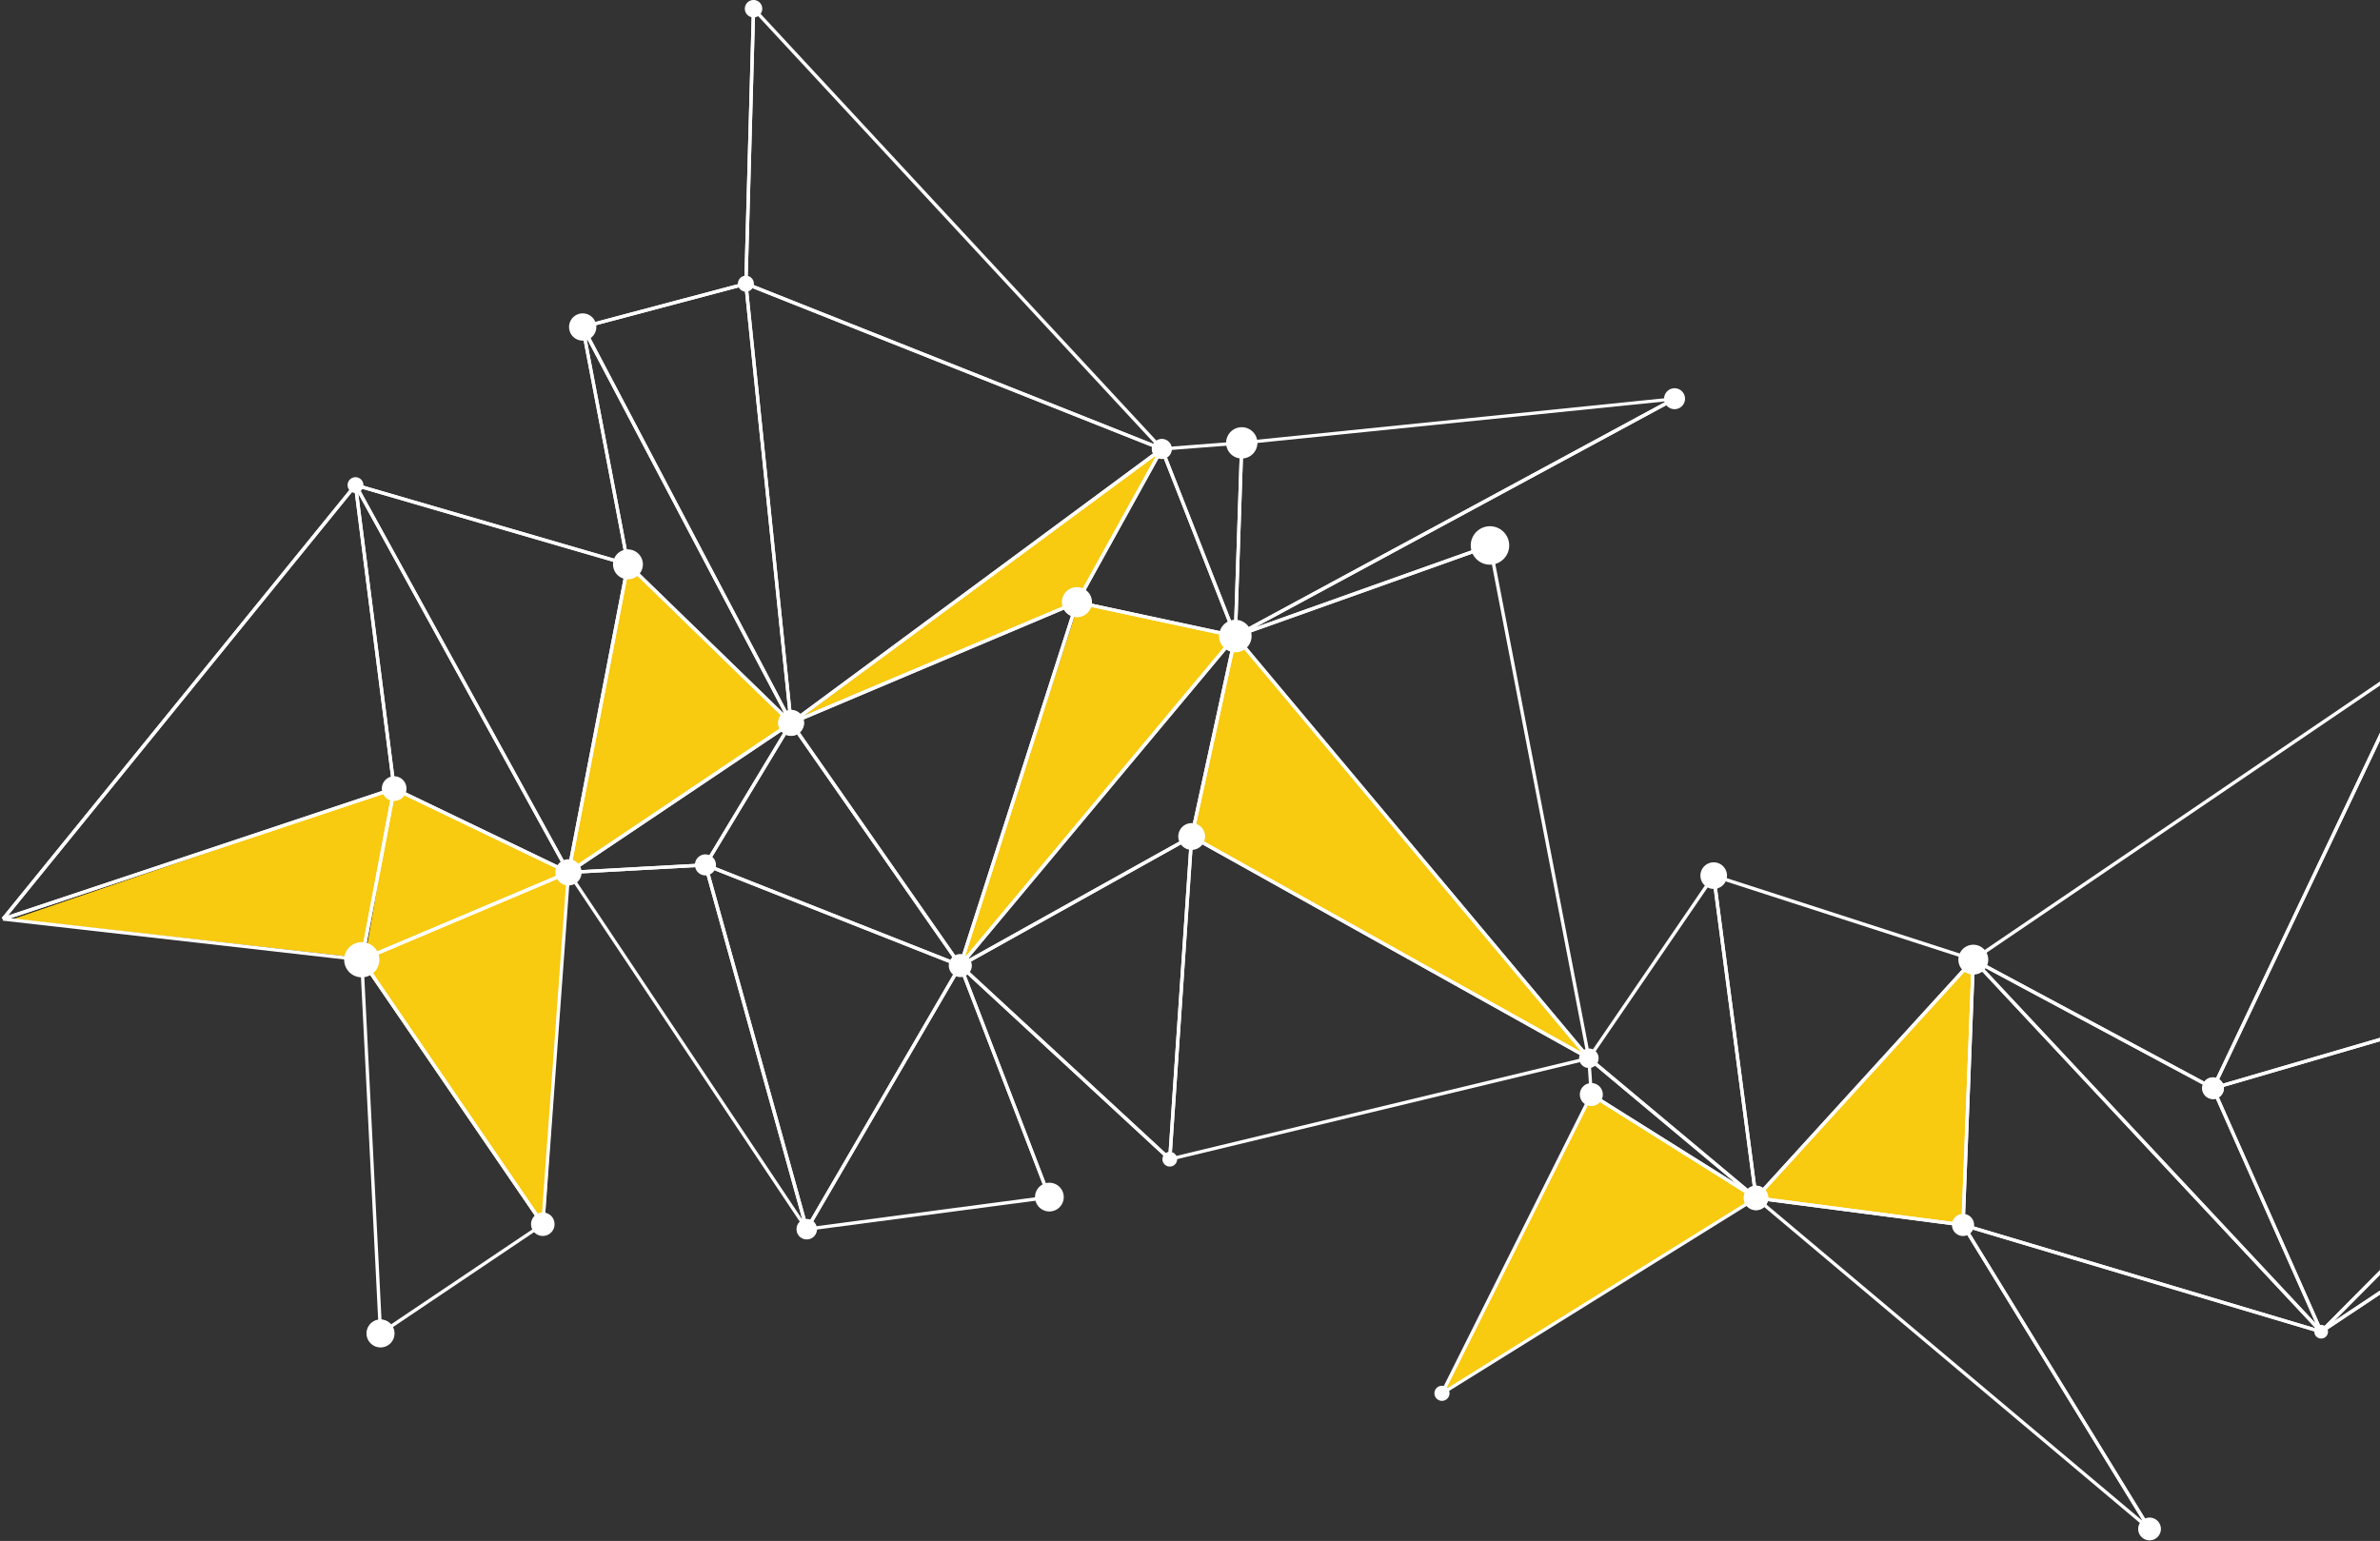<svg id="Layer_1_copy" data-name="Layer 1 copy" xmlns="http://www.w3.org/2000/svg" viewBox="0 0 1002.59 649.26"><rect x="0" y="0" width="1002.59" height="649.26" fill="#333333" stroke="none"/><defs><style>.cls-1{fill:#f8ca10;}.cls-2{fill:#fff;}</style></defs><polygon class="cls-1" points="830.76 404.83 739.73 504.74 826.94 516.13 830.76 404.83"/><polygon class="cls-1" points="669.32 445.87 520.39 268.03 502.01 352.45 669.32 445.87"/><polygon class="cls-1" points="404.53 406.83 520.39 268.03 454.77 253.24 404.53 406.83"/><polygon class="cls-1" points="338.41 301.66 489.43 189.17 454.77 253.24 338.41 301.66"/><polygon class="cls-1" points="264.53 237.8 239.49 367.57 333.27 304.6 264.53 237.8"/><polygon class="cls-1" points="166.05 332.27 239.49 367.57 229.22 517.9 153.22 406.82 166.05 332.27"/><polygon class="cls-1" points="739.73 504.74 607.44 587.06 670.36 461.18 739.73 504.74"/><polygon class="cls-1" points="5.64 387.2 166.05 332.27 152.47 403.68 5.64 387.2"/><polygon class="cls-2" points="245.65 138.47 245.3 137.11 313.53 119 316.74 3.66 318.14 3.7 314.9 120.09 245.65 138.47"/><path class="cls-2" d="M489.17,189.82,313.5,120,316.74,3.66l.69,0,.52-.47,172,185.48ZM314.92,119.08l171.88,68.3L318.1,5.42Z"/><polygon class="cls-2" points="265.43 238.79 149.56 205.07 149.95 203.72 263.63 236.81 244.78 137.92 246.15 137.65 265.43 238.79"/><path class="cls-2" d="M332.78,305.1l-68.9-67,0-.22-19.06-100,.68-.13.62-.34,87.8,166.82Zm-67.61-67.65L330.59,301,247,142.25Z"/><path class="cls-2" d="M332.64,304.93l-88.2-167.6,70.37-18.67.1.81,19,185.06ZM246.5,138.23l85.69,162.84-18.6-180.64Z"/><path class="cls-2" d="M333.52,305.25l-.67-1.22,156-115.32.46-.85,1.06,1.46-.45.33L454.2,254.28l-.23.1ZM487.24,191.66l-148.83,110,114.8-48.48Z"/><path class="cls-2" d="M332.68,305.89,313.39,118.47,490.86,189ZM315,120.63l18.8,182.68L488,189.36Z"/><path class="cls-2" d="M521.52,269l-68.89-14.78,36.71-66.35.73,1Zm-66.75-15.76,64.5,13.84-29.95-76.27Z"/><path class="cls-2" d="M519.75,268.3l-31.32-79.75,35.4-2.72-2.74,82.23Zm-29.32-78.5,29.38,74.83,2.57-77.29Z"/><polygon class="cls-2" points="520.63 268.7 520.06 267.42 705.1 167.4 705.76 168.63 528.74 264.32 627.44 229.17 627.9 230.49 520.63 268.7"/><path class="cls-2" d="M519.65,269.23,522.42,186l.61-.06,182.33-18.57.41,1.3Zm4.13-82-2.65,79.62L702,169.07Z"/><polygon class="cls-2" points="1.49 387.87 1.05 386.54 165.28 331.79 149.06 204.48 150.45 204.3 166.82 332.75 1.49 387.87"/><rect class="cls-2" x="-42.25" y="295.1" width="235.52" height="1.4" transform="translate(-201.71 167.96) rotate(-50.92)"/><rect class="cls-2" x="-42.25" y="295.1" width="235.52" height="1.4" transform="translate(-201.71 167.96) rotate(-50.92)"/><path class="cls-2" d="M241.16,369.15,165.4,332.74l-.05-.38L149.07,204.48l.7-.09.6-.33ZM166.69,331.8,237.82,366l-86.9-158.06Z"/><path class="cls-2" d="M239.82,369.61l-.94-1.7L148.33,203.25l117,34.05-.12.63ZM151.19,205.54l88,160,24.54-127.25Z"/><path class="cls-2" d="M237,368.41l95.76-64.3.12-.21h2.7l-1.79,1.2-36.2,60ZM331,307l-89,59.78,54.76-3Z"/><path class="cls-2" d="M238.49,369.09l25.6-132.7,70.29,68.31ZM265,239.2,240.49,366.05l91.66-61.55Z"/><path class="cls-2" d="M406.43,408.34,296.15,364.77l36.71-60.87h.76l.22.29ZM298.2,364.06l104.43,41.27-69.32-99.45Z"/><path class="cls-2" d="M404.77,408.4,332.19,304.29l122.65-51.8ZM334.34,304.91l70,100.37L452.58,255Z"/><path class="cls-2" d="M404.87,407.45l-.88-1.06L519.85,267.58l1.23.59-18.46,84.74-.27.15ZM519.11,270.67,407.49,404.38,501.39,352Z"/><path class="cls-2" d="M405.06,407.29l-1.19-.67,49.36-153.71,68.44,14.68Zm49.12-152.74L406.3,403.64,519.11,268.47Z"/><path class="cls-2" d="M669,446.48,501.21,352.8,520,266.49l.91,1.09L669.85,445.42ZM502.8,352.09,666.34,443.4,520.78,269.57Z"/><path class="cls-2" d="M670.52,448.39l-1.74-2.07L519.22,267.71l109-38.81Zm-148.94-180,146.54,175-41-212.59Z"/><polygon class="cls-2" points="1002.59 308.74 931.94 457.55 832.62 404.29 1002.59 288.83 1002.59 287.13 829.92 404.42 931.93 459.13 932.58 459.48 1002.59 312 1002.59 308.74"/><polygon class="cls-2" points="1002.59 437.25 933.56 457.4 1002.59 312 1002.59 308.74 930.95 459.63 1002.59 438.72 1002.59 437.25"/><path class="cls-2" d="M153,405.14l-.65-.07L1.19,387.9l-.14-1.36L167,331.23ZM4.5,386.87l147.33,16.74,13.31-70.3Z"/><path class="cls-2" d="M229.22,517.9,151.33,404.07l88.95-37.59ZM153.45,404.69,228.12,513.8l10.6-145.14Z"/><path class="cls-2" d="M151.47,405.53l14.06-74.28,75.67,36.36Zm15.1-72.23-13.25,69.93,84.47-35.7Z"/><path class="cls-2" d="M339.28,518.29l-101-151.35,59.46-3.26.15.54,42.68,153.49ZM240.75,368.2,338,513.88,296.65,365.15Z"/><path class="cls-2" d="M338.53,518.78l66.7-114.53v2.45L443,505ZM404.4,408.45,341.18,517l99.92-13.19Z"/><path class="cls-2" d="M339.63,519.69,296.12,363.25l1.3.51,108.13,42.72-.42.71ZM298.22,365.58l41.87,150.54,63.43-108.93Z"/><polygon class="cls-2" points="441.41 504.65 403.83 406.97 403.83 405.24 405.01 406.32 493.26 487.9 492.31 488.93 406.26 409.39 442.71 504.15 441.41 504.65"/><path class="cls-2" d="M493.39,489.92l-1.08-1-89-82.24,99.45-55.48ZM405.71,407l86.48,79.94,9-133.23Z"/><path class="cls-2" d="M492,489.31l9.36-138,169.83,94.84ZM502.64,353.6l-9.09,133.91L667.42,445.6Z"/><path class="cls-2" d="M739.36,505.33l-69.67-43.74-1.08-16,.67-.68.49.41,70.4,58.86ZM671,460.78l60.35,37.89-61.26-51.23Z"/><path class="cls-2" d="M740.66,506.42,668.39,446l.36-.53L722.37,367l.23,1.81Zm-70.4-60.69,68.54,57.32L721.46,370.84Z"/><path class="cls-2" d="M827.61,516.92l-89.3-11.67,92.45-101.38.65.48.56,0Zm-86.46-12.7,85.13,11.11,4.22-109.09Z"/><path class="cls-2" d="M739.23,506.33l-.2-1.5-18-136.89L832.52,404ZM722.75,370l17.47,133.2L830,404.68Z"/><path class="cls-2" d="M980.08,562.51,826.23,516.64v-.55l4.34-111.94.57-.95.64.67ZM827.67,515.6l147.85,44.1L831.9,406Z"/><path class="cls-2" d="M977.28,561.58,830.76,404.83l.84-1.1L932.8,458l.09.23,45.55,102.59ZM834.68,407,975.48,557.6,931.71,459Z"/><polygon class="cls-2" points="1002.59 543.77 983.17 556.69 1002.59 537.13 1002.59 535.15 977.3 560.61 978.18 561.69 1002.59 545.45 1002.59 543.77"/><polygon class="cls-2" points="1002.59 535.14 978.03 559.89 933.22 458.96 1002.59 438.72 1002.59 437.27 931.29 458.07 977.57 562.32 1002.59 537.13 1002.59 535.14"/><path class="cls-2" d="M159.66,563.1l-8.09-161.16L229.65,516Zm-6.44-156.28,7.72,153.73,66.76-44.89Z"/><path class="cls-2" d="M605.69,589l64.39-128.78,71,44.56Zm64.95-126.77-61.47,123,129.25-80.42Z"/><path class="cls-2" d="M905.07,644.74l-167.61-141,89.91,11.74,78.74,128.37ZM742,505.74,902.66,640.88,826.53,516.77Z"/><polygon class="cls-2" points="904.92 644.57 825.39 514.93 978 560.43 977.61 561.77 828.49 517.31 906.11 643.84 904.92 644.57"/><polygon class="cls-2" points="1002.59 543.77 977.42 560.51 978.19 561.69 1002.59 545.45 1002.59 543.77"/><path class="cls-2" d="M319.74,3.68a2.3,2.3,0,1,1-2.29-2.3A2.31,2.31,0,0,1,319.74,3.68Z"/><path class="cls-2" d="M317.58,119.55a3.37,3.37,0,1,1-3.38-3.39A3.38,3.38,0,0,1,317.58,119.55Z"/><path class="cls-2" d="M251.2,137.79a5.74,5.74,0,1,1-5.73-5.75A5.74,5.74,0,0,1,251.2,137.79Z"/><path class="cls-2" d="M320.13,3.68A2.69,2.69,0,1,1,317.45,1,2.69,2.69,0,0,1,320.13,3.68Z"/><path class="cls-2" d="M492.69,189.17a3.27,3.27,0,1,1-3.27-3.27A3.26,3.26,0,0,1,492.69,189.17Z"/><path class="cls-2" d="M321.11,3.68A3.67,3.67,0,1,1,317.43,0,3.68,3.68,0,0,1,321.11,3.68Z"/><path class="cls-2" d="M337.32,304.6a4.06,4.06,0,1,1-4.07-4.07A4.07,4.07,0,0,1,337.32,304.6Z"/><path class="cls-2" d="M337.51,304.6a4.25,4.25,0,1,1-4.26-4.27A4.25,4.25,0,0,1,337.51,304.6Z"/><path class="cls-2" d="M492.6,189.17a3.18,3.18,0,1,1-3.18-3.19A3.18,3.18,0,0,1,492.6,189.17Z"/><path class="cls-2" d="M457.11,253.73a3.41,3.41,0,1,1-3.41-3.42A3.4,3.4,0,0,1,457.11,253.73Z"/><path class="cls-2" d="M335.69,304.6a2.44,2.44,0,1,1-2.44-2.45A2.44,2.44,0,0,1,335.69,304.6Z"/><path class="cls-2" d="M491.83,189.17a2.4,2.4,0,1,1-2.41-2.39A2.4,2.4,0,0,1,491.83,189.17Z"/><path class="cls-2" d="M335.93,304.6a2.67,2.67,0,1,1-2.68-2.68A2.68,2.68,0,0,1,335.93,304.6Z"/><path class="cls-2" d="M492.52,189.17a3.09,3.09,0,1,1-3.1-3.08A3.1,3.1,0,0,1,492.52,189.17Z"/><path class="cls-2" d="M493.66,189.17a4.23,4.23,0,1,1-4.24-4.24A4.24,4.24,0,0,1,493.66,189.17Z"/><path class="cls-2" d="M457.57,253.73a3.86,3.86,0,1,1-3.87-3.87A3.87,3.87,0,0,1,457.57,253.73Z"/><path class="cls-2" d="M524.56,268a4.17,4.17,0,1,1-4.16-4.18A4.18,4.18,0,0,1,524.56,268Z"/><path class="cls-2" d="M492.44,189.17a3,3,0,1,1-3-3A3,3,0,0,1,492.44,189.17Z"/><path class="cls-2" d="M526,186.59a2.85,2.85,0,1,1-2.85-2.86A2.86,2.86,0,0,1,526,186.59Z"/><path class="cls-2" d="M525.65,186.59A2.55,2.55,0,1,1,523.1,184,2.56,2.56,0,0,1,525.65,186.59Z"/><path class="cls-2" d="M525.65,268a5.26,5.26,0,1,1-5.25-5.27A5.25,5.25,0,0,1,525.65,268Z"/><path class="cls-2" d="M493.41,189.17a4,4,0,1,1-4-4A4,4,0,0,1,493.41,189.17Z"/><path class="cls-2" d="M633.21,229.83a5.55,5.55,0,1,1-5.54-5.55A5.54,5.54,0,0,1,633.21,229.83Z"/><path class="cls-2" d="M525.66,268a5.27,5.27,0,1,1-5.26-5.28A5.27,5.27,0,0,1,525.66,268Z"/><path class="cls-2" d="M709.83,168a4.41,4.41,0,1,1-4.4-4.42A4.42,4.42,0,0,1,709.83,168Z"/><path class="cls-2" d="M709.09,168a3.67,3.67,0,1,1-3.66-3.67A3.66,3.66,0,0,1,709.09,168Z"/><path class="cls-2" d="M526,186.59a2.93,2.93,0,1,1-2.93-3A2.93,2.93,0,0,1,526,186.59Z"/><path class="cls-2" d="M529.69,186.59A6.59,6.59,0,1,1,523.1,180,6.6,6.6,0,0,1,529.69,186.59Z"/><path class="cls-2" d="M525.27,268a4.87,4.87,0,1,1-4.87-4.88A4.88,4.88,0,0,1,525.27,268Z"/><path class="cls-2" d="M708.49,168a3.07,3.07,0,1,1-3.06-3.07A3.07,3.07,0,0,1,708.49,168Z"/><path class="cls-2" d="M171.24,332.27a5.19,5.19,0,1,1-5.19-5.2A5.21,5.21,0,0,1,171.24,332.27Z"/><path class="cls-2" d="M152.66,204.39a2.91,2.91,0,1,1-2.9-2.91A2.9,2.9,0,0,1,152.66,204.39Z"/><path class="cls-2" d="M242.6,367.57a3.1,3.1,0,1,1-6.2,0,3.1,3.1,0,1,1,6.2,0Z"/><path class="cls-2" d="M153.09,204.4a3.33,3.33,0,1,1-3.33-3.34A3.34,3.34,0,0,1,153.09,204.4Z"/><path class="cls-2" d="M270.82,237.8a6.29,6.29,0,1,1-6.3-6.31A6.31,6.31,0,0,1,270.82,237.8Z"/><path class="cls-2" d="M245,367.57a5.52,5.52,0,1,1-5.52-5.53A5.53,5.53,0,0,1,245,367.57Z"/><path class="cls-2" d="M335.69,304.6a2.44,2.44,0,1,1-2.44-2.44A2.43,2.43,0,0,1,335.69,304.6Z"/><path class="cls-2" d="M299.52,364.41a2.36,2.36,0,1,1-2.36-2.36A2.37,2.37,0,0,1,299.52,364.41Z"/><path class="cls-2" d="M244.37,367.57a4.88,4.88,0,1,1-4.88-4.89A4.89,4.89,0,0,1,244.37,367.57Z"/><path class="cls-2" d="M336.86,304.6a3.6,3.6,0,1,1-3.59-3.61A3.6,3.6,0,0,1,336.86,304.6Z"/><path class="cls-2" d="M338.33,304.6a5.06,5.06,0,1,1-5.06-5.08A5.07,5.07,0,0,1,338.33,304.6Z"/><path class="cls-2" d="M338.73,304.6a5.48,5.48,0,1,1-5.48-5.49A5.48,5.48,0,0,1,338.73,304.6Z"/><path class="cls-2" d="M301,364.41a3.82,3.82,0,1,1-3.82-3.82A3.82,3.82,0,0,1,301,364.41Z"/><path class="cls-2" d="M338.62,304.6a5.36,5.36,0,1,1-5.35-5.38A5.36,5.36,0,0,1,338.62,304.6Z"/><ellipse class="cls-2" cx="453.7" cy="253.73" rx="4.86" ry="4.87"/><path class="cls-2" d="M456.47,253.73A2.76,2.76,0,1,1,453.7,251,2.77,2.77,0,0,1,456.47,253.73Z"/><ellipse class="cls-2" cx="520.4" cy="268.04" rx="2.89" ry="2.9"/><path class="cls-2" d="M505.27,352.45a3.26,3.26,0,1,1-3.26-3.27A3.26,3.26,0,0,1,505.27,352.45Z"/><path class="cls-2" d="M407.55,406.84a3,3,0,1,1-3-3A3,3,0,0,1,407.55,406.84Z"/><path class="cls-2" d="M524.06,268a3.67,3.67,0,1,1-3.66-3.68A3.67,3.67,0,0,1,524.06,268Z"/><path class="cls-2" d="M459.75,253.73a6,6,0,1,1-6.05-6.06A6.06,6.06,0,0,1,459.75,253.73Z"/><path class="cls-2" d="M460,253.73a6.34,6.34,0,1,1-6.34-6.35A6.34,6.34,0,0,1,460,253.73Z"/><path class="cls-2" d="M527.24,268a6.85,6.85,0,1,1-6.84-6.86A6.85,6.85,0,0,1,527.24,268Z"/><path class="cls-2" d="M505.51,352.45a3.5,3.5,0,1,1-3.5-3.52A3.51,3.51,0,0,1,505.51,352.45Z"/><ellipse class="cls-2" cx="669.32" cy="445.87" rx="4.11" ry="4.12"/><path class="cls-2" d="M635.76,229.83a8.1,8.1,0,1,1-8.09-8.11A8.11,8.11,0,0,1,635.76,229.83Z"/><path class="cls-2" d="M633.48,229.83a5.81,5.81,0,1,1-5.81-5.81A5.82,5.82,0,0,1,633.48,229.83Z"/><path class="cls-2" d="M934.87,458.51a2.61,2.61,0,1,1-2.62-2.61A2.62,2.62,0,0,1,934.87,458.51Z"/><path class="cls-2" d="M837.56,404.35a6.29,6.29,0,1,1-6.29-6.3A6.29,6.29,0,0,1,837.56,404.35Z"/><path class="cls-2" d="M936.81,458.51a4.55,4.55,0,1,1-4.56-4.57A4.56,4.56,0,0,1,936.81,458.51Z"/><path class="cls-2" d="M156.1,404.38a3.71,3.71,0,1,1-3.7-3.72A3.71,3.71,0,0,1,156.1,404.38Z"/><path class="cls-2" d="M157.4,404.38a5,5,0,1,1-5-5A5,5,0,0,1,157.4,404.38Z"/><path class="cls-2" d="M233.61,515.85a4.95,4.95,0,1,1-4.93-5A4.94,4.94,0,0,1,233.61,515.85Z"/><path class="cls-2" d="M157.76,404.38A5.37,5.37,0,1,1,152.4,399,5.37,5.37,0,0,1,157.76,404.38Z"/><path class="cls-2" d="M156,404.38a3.57,3.57,0,1,1-3.56-3.58A3.57,3.57,0,0,1,156,404.38Z"/><path class="cls-2" d="M301.6,364.41a4.43,4.43,0,1,1-4.44-4.43A4.44,4.44,0,0,1,301.6,364.41Z"/><path class="cls-2" d="M299.78,364.41a2.62,2.62,0,1,1-2.62-2.62A2.62,2.62,0,0,1,299.78,364.41Z"/><path class="cls-2" d="M342.78,517.9a2.93,2.93,0,1,1-2.92-2.93A2.92,2.92,0,0,1,342.78,517.9Z"/><path class="cls-2" d="M444.58,504.41a2.52,2.52,0,1,1-2.52-2.52A2.52,2.52,0,0,1,444.58,504.41Z"/><path class="cls-2" d="M344.15,517.9a4.3,4.3,0,1,1-4.29-4.3A4.3,4.3,0,0,1,344.15,517.9Z"/><path class="cls-2" d="M407.89,406.84a3.36,3.36,0,1,1-3.36-3.37A3.36,3.36,0,0,1,407.89,406.84Z"/><path class="cls-2" d="M446.14,504.41a4.08,4.08,0,1,1-4.08-4.1A4.09,4.09,0,0,1,446.14,504.41Z"/><ellipse class="cls-2" cx="297.16" cy="364.41" rx="4.17" ry="4.18"/><path class="cls-2" d="M344,517.9a4.17,4.17,0,1,1-4.16-4.17A4.18,4.18,0,0,1,344,517.9Z"/><path class="cls-2" d="M409.08,406.84a4.55,4.55,0,1,1-4.55-4.56A4.55,4.55,0,0,1,409.08,406.84Z"/><path class="cls-2" d="M495.88,488.42a3.1,3.1,0,1,1-3.09-3.11A3.09,3.09,0,0,1,495.88,488.42Z"/><path class="cls-2" d="M409.38,406.84a4.85,4.85,0,1,1-4.85-4.86A4.85,4.85,0,0,1,409.38,406.84Z"/><path class="cls-2" d="M448.11,504.41a6.05,6.05,0,1,1-6.05-6.08A6.06,6.06,0,0,1,448.11,504.41Z"/><path class="cls-2" d="M409,406.84a4.49,4.49,0,1,1-4.48-4.51A4.49,4.49,0,0,1,409,406.84Z"/><path class="cls-2" d="M507.64,352.45A5.64,5.64,0,1,1,502,346.8,5.64,5.64,0,0,1,507.64,352.45Z"/><path class="cls-2" d="M506.46,352.45A4.45,4.45,0,1,1,502,348,4.45,4.45,0,0,1,506.46,352.45Z"/><path class="cls-2" d="M507.1,352.45a5.09,5.09,0,1,1-5.09-5.1A5.09,5.09,0,0,1,507.1,352.45Z"/><path class="cls-2" d="M673,461.19a2.58,2.58,0,1,1-2.58-2.59A2.58,2.58,0,0,1,673,461.19Z"/><path class="cls-2" d="M743.07,504.74a3.34,3.34,0,1,1-3.35-3.35A3.34,3.34,0,0,1,743.07,504.74Z"/><circle class="cls-2" cx="721.91" cy="368.94" r="3.23"/><path class="cls-2" d="M725.3,368.94a3.39,3.39,0,1,1-3.39-3.4A3.4,3.4,0,0,1,725.3,368.94Z"/><path class="cls-2" d="M744.78,504.74a5.05,5.05,0,1,1-5.06-5.06A5.06,5.06,0,0,1,744.78,504.74Z"/><path class="cls-2" d="M742.56,504.74a2.83,2.83,0,1,1-2.84-2.84A2.82,2.82,0,0,1,742.56,504.74Z"/><path class="cls-2" d="M836.24,404.34a5,5,0,1,1-5-5A5,5,0,0,1,836.24,404.34Z"/><path class="cls-2" d="M725.75,368.94a3.84,3.84,0,1,1-3.84-3.85A3.85,3.85,0,0,1,725.75,368.94Z"/><path class="cls-2" d="M727.51,368.94a5.6,5.6,0,1,1-5.6-5.61A5.61,5.61,0,0,1,727.51,368.94Z"/><path class="cls-2" d="M744.93,504.74a5.2,5.2,0,1,1-5.21-5.21A5.22,5.22,0,0,1,744.93,504.74Z"/><path class="cls-2" d="M836.25,404.34a5,5,0,1,1-5-5A5,5,0,0,1,836.25,404.34Z"/><path class="cls-2" d="M837.22,404.35a5.95,5.95,0,1,1-6-6A6,6,0,0,1,837.22,404.35Z"/><path class="cls-2" d="M980.68,561.11a2.88,2.88,0,1,1-2.88-2.89A2.88,2.88,0,0,1,980.68,561.11Z"/><path class="cls-2" d="M935.09,458.51a2.84,2.84,0,1,1-2.84-2.84A2.83,2.83,0,0,1,935.09,458.51Z"/><path class="cls-2" d="M936.84,458.51a4.58,4.58,0,1,1-4.59-4.6A4.58,4.58,0,0,1,936.84,458.51Z"/><path class="cls-2" d="M980.12,561.11a2.32,2.32,0,1,1-2.32-2.33A2.33,2.33,0,0,1,980.12,561.11Z"/><path class="cls-2" d="M155.9,404.38a3.51,3.51,0,1,1-3.5-3.51A3.51,3.51,0,0,1,155.9,404.38Z"/><path class="cls-2" d="M166.19,561.83a5.89,5.89,0,1,1-5.89-5.9A5.9,5.9,0,0,1,166.19,561.83Z"/><path class="cls-2" d="M159.8,404.38a7.41,7.41,0,1,1-7.4-7.42A7.41,7.41,0,0,1,159.8,404.38Z"/><path class="cls-2" d="M166,561.83a5.71,5.71,0,1,1-5.7-5.73A5.7,5.7,0,0,1,166,561.83Z"/><path class="cls-2" d="M610.14,587.06a2.71,2.71,0,1,1-2.71-2.71A2.7,2.7,0,0,1,610.14,587.06Z"/><path class="cls-2" d="M675.2,461.19a4.84,4.84,0,1,1-4.83-4.86A4.84,4.84,0,0,1,675.2,461.19Z"/><path class="cls-2" d="M610.62,587.06a3.18,3.18,0,1,1-3.19-3.19A3.19,3.19,0,0,1,610.62,587.06Z"/><path class="cls-2" d="M830.16,516.12A3.22,3.22,0,1,1,827,512.9,3.22,3.22,0,0,1,830.16,516.12Z"/><path class="cls-2" d="M831.13,516.12a4.18,4.18,0,1,1-4.18-4.18A4.19,4.19,0,0,1,831.13,516.12Z"/><path class="cls-2" d="M910.3,644.21a4.79,4.79,0,1,1-4.79-4.8A4.79,4.79,0,0,1,910.3,644.21Z"/><path class="cls-2" d="M830.07,516.12A3.12,3.12,0,1,1,827,513,3.13,3.13,0,0,1,830.07,516.12Z"/><path class="cls-2" d="M831.6,516.12a4.66,4.66,0,1,1-4.65-4.67A4.67,4.67,0,0,1,831.6,516.12Z"/></svg>